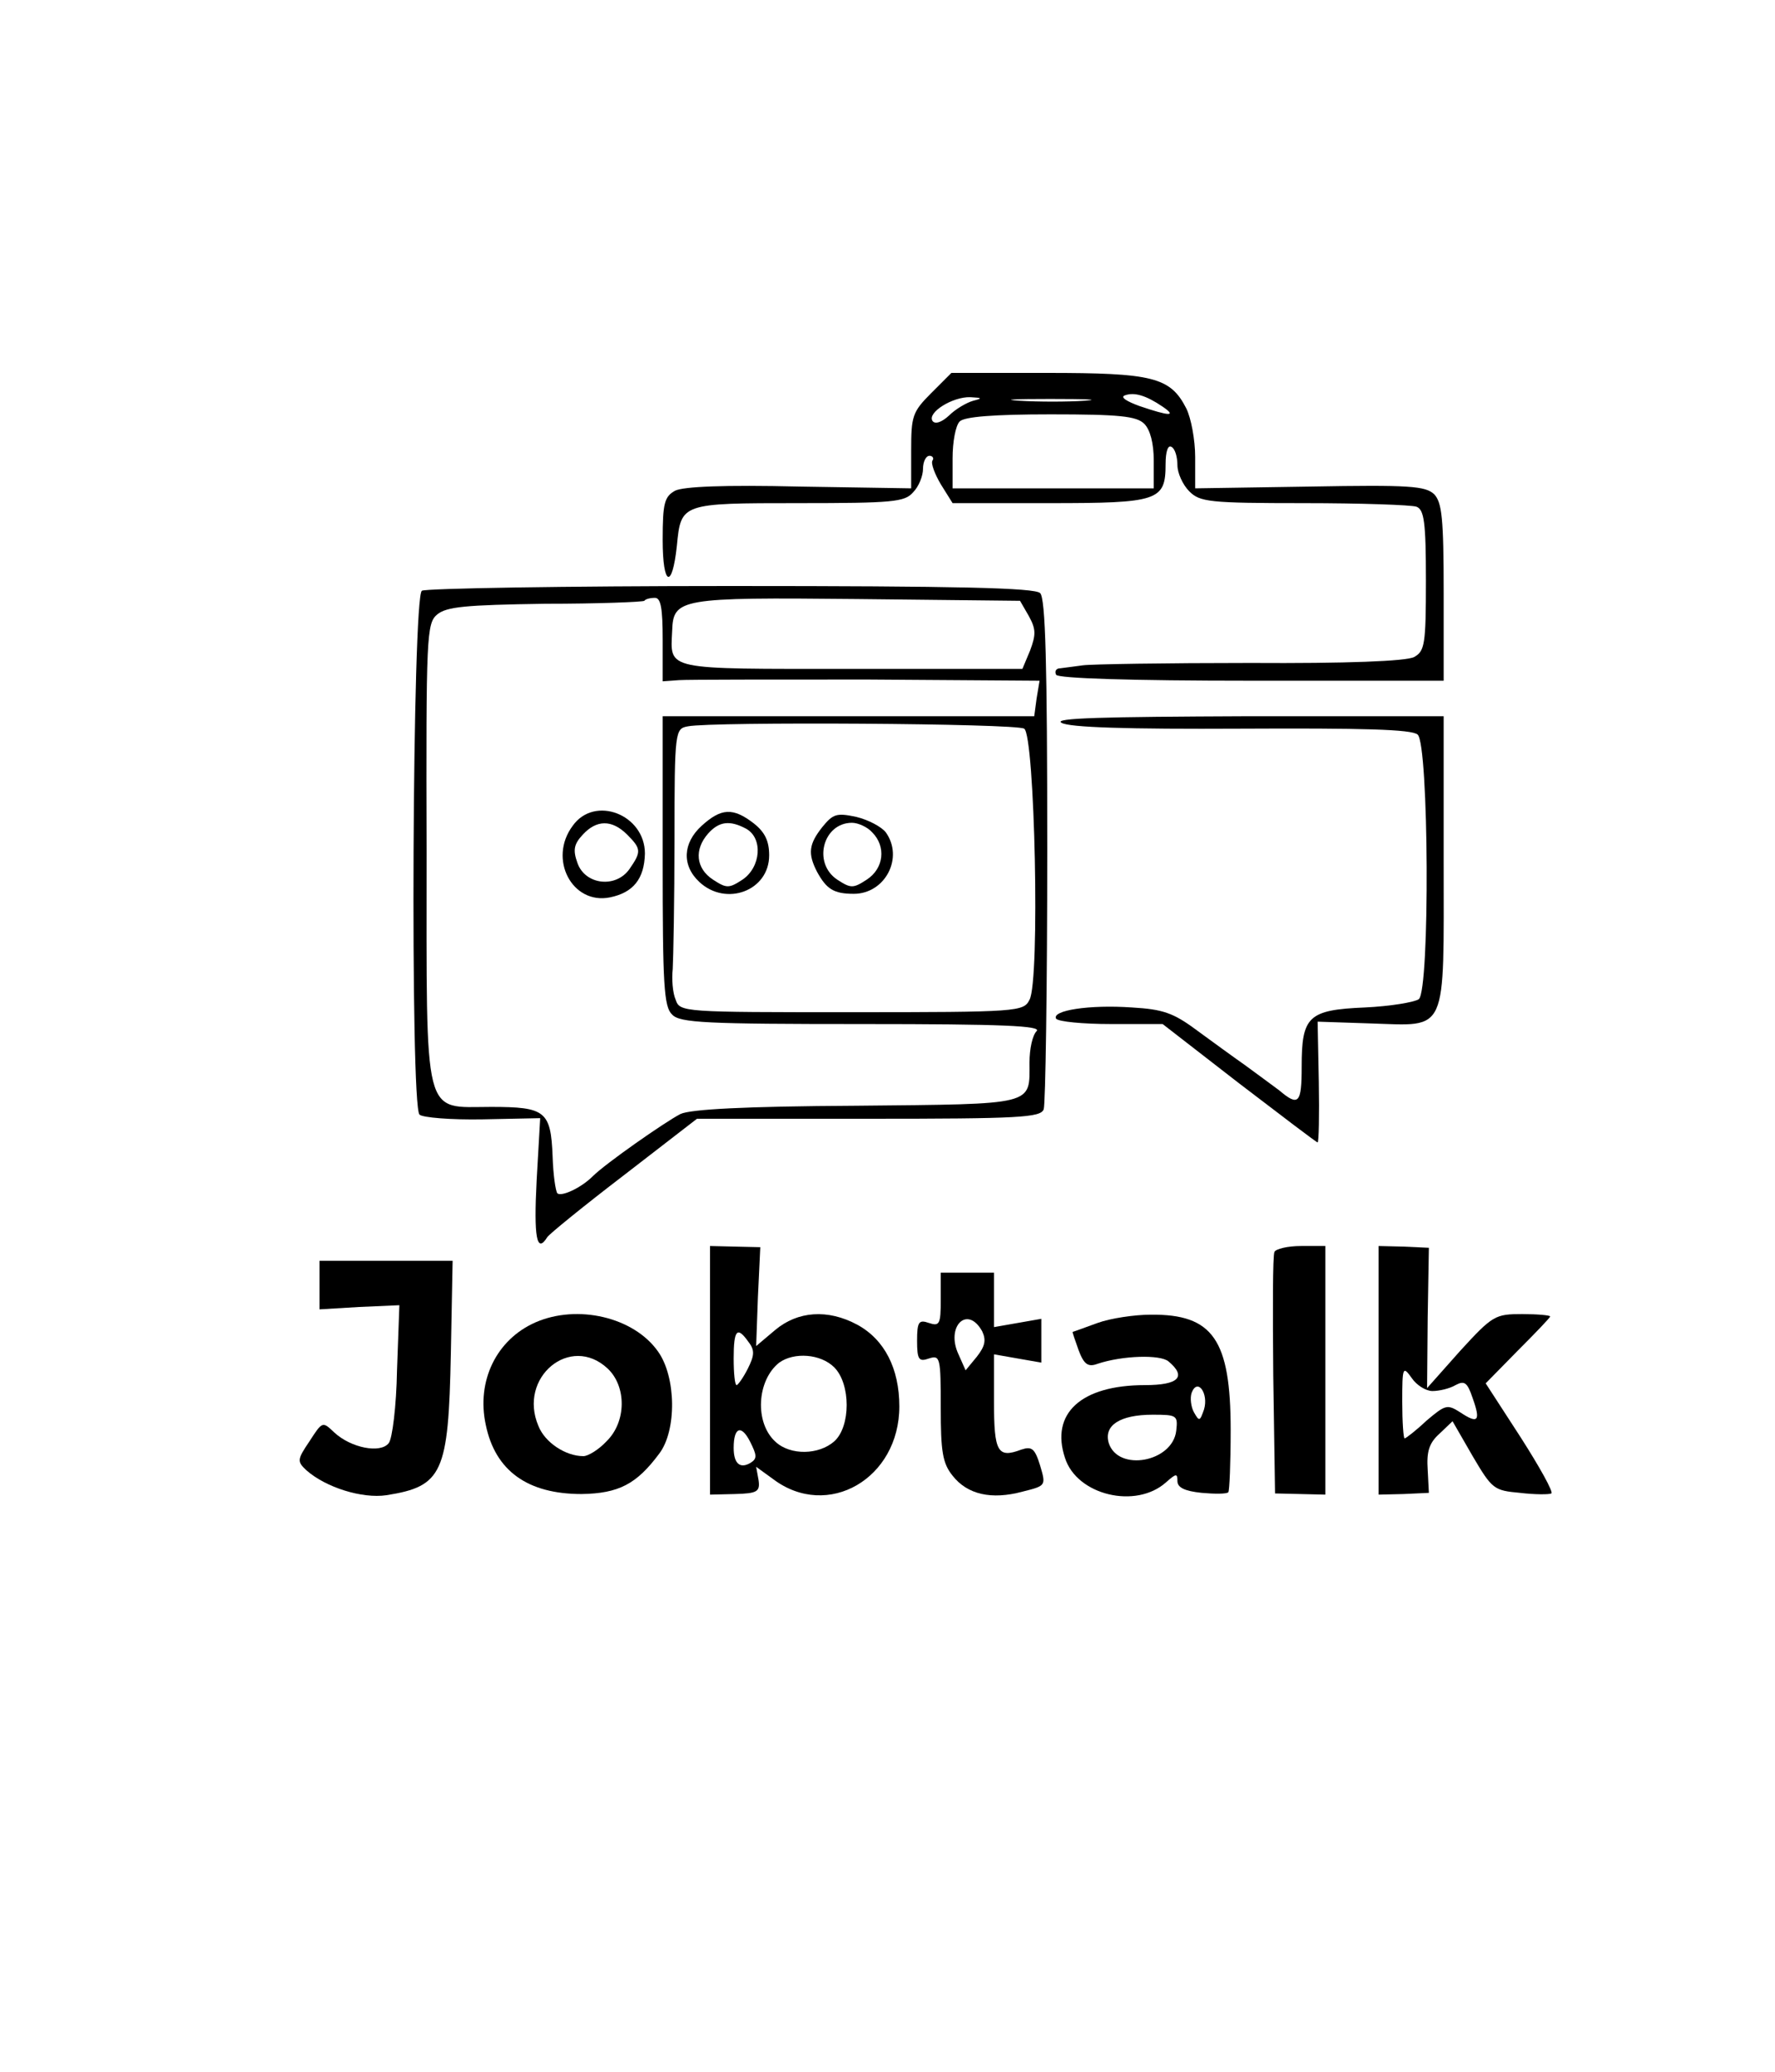 <?xml version="1.0" standalone="no"?>
<!DOCTYPE svg PUBLIC "-//W3C//DTD SVG 20010904//EN"
 "http://www.w3.org/TR/2001/REC-SVG-20010904/DTD/svg10.dtd">
<svg version="1.0" xmlns="http://www.w3.org/2000/svg"
 width="300pt" height="350pt" viewBox="0 0 300 350"
 preserveAspectRatio="xMidYMid meet">
<g transform="translate(0,350) scale(0.1,-0.1)"
fill="#000000" stroke="none">
<path d="M1574 2836 c-32 -32 -34 -39 -34 -97 l0 -64 -189 3 c-127 3 -196 0
-210 -7 -18 -10 -21 -21 -21 -83 0 -78 16 -85 24 -10 7 72 7 72 206 72 159 0
179 2 193 18 10 10 17 28 17 40 0 12 5 22 11 22 5 0 8 -4 5 -8 -3 -5 4 -23 14
-40 l20 -32 164 0 c184 0 196 4 196 66 0 21 4 33 10 29 6 -3 10 -17 10 -31 0
-13 9 -33 20 -44 18 -18 33 -20 194 -20 96 0 181 -3 190 -6 13 -5 16 -26 16
-125 0 -108 -2 -119 -20 -129 -13 -7 -114 -11 -277 -10 -142 0 -269 -2 -283
-4 -14 -2 -31 -4 -38 -5 -7 0 -10 -5 -7 -11 4 -6 125 -10 331 -10 l324 0 0
149 c0 126 -3 152 -16 166 -15 14 -41 16 -210 13 l-194 -3 0 53 c0 29 -7 66
-15 82 -27 53 -57 60 -236 60 l-161 0 -34 -34z m391 -23 c25 -17 11 -16 -39 1
-22 8 -33 15 -25 18 16 6 36 0 64 -19z m-320 10 c-11 -3 -30 -14 -41 -25 -13
-12 -24 -15 -28 -9 -9 14 34 41 64 40 20 -1 21 -2 5 -6z m188 0 c-29 -2 -78
-2 -110 0 -32 2 -8 3 52 3 61 0 87 -1 58 -3z m101 -39 c10 -10 16 -33 16 -62
l0 -47 -170 0 -170 0 0 51 c0 27 5 55 12 62 8 8 57 12 154 12 116 0 145 -3
158 -16z"/>
<path d="M713 2502 c-16 -10 -20 -869 -4 -885 5 -5 53 -9 107 -8 l97 2 -6
-105 c-5 -96 0 -125 18 -96 3 5 62 53 130 105 l123 95 290 0 c255 0 291 2 296
16 3 9 6 206 6 438 0 315 -3 425 -12 434 -9 9 -139 12 -523 12 -280 0 -516 -4
-522 -8z m407 -83 l0 -70 28 2 c15 1 158 1 318 1 l291 -2 -5 -30 -4 -30 -314
0 -314 0 0 -244 c0 -209 2 -247 16 -260 13 -14 57 -16 322 -16 238 0 303 -3
294 -12 -7 -7 -12 -30 -12 -53 0 -73 12 -70 -292 -73 -190 -1 -281 -6 -298
-14 -27 -14 -127 -84 -148 -105 -20 -20 -53 -35 -60 -29 -3 4 -7 31 -8 62 -3
77 -12 84 -104 84 -116 0 -109 -28 -109 432 -1 365 0 385 18 400 16 13 47 16
182 18 90 0 165 3 168 5 2 3 10 5 18 5 10 0 13 -18 13 -71z m619 40 c12 -22
12 -31 2 -58 l-13 -31 -289 0 c-318 0 -306 -3 -303 64 2 55 12 57 313 54 l275
-3 15 -26z m-8 -190 c18 -11 27 -426 9 -458 -10 -20 -18 -21 -301 -21 -284 0
-290 0 -297 21 -5 11 -7 35 -5 52 1 18 3 116 3 219 0 185 1 187 23 191 41 8
554 5 568 -4z"/>
<path d="M968 2105 c-42 -56 -1 -134 63 -121 39 8 58 31 59 74 0 66 -85 99
-122 47z m92 -15 c24 -24 24 -29 4 -58 -23 -33 -75 -27 -88 10 -8 22 -6 32 9
48 23 25 49 26 75 0z"/>
<path d="M1186 2105 c-32 -29 -34 -67 -4 -95 45 -42 118 -15 118 45 0 24 -7
39 -26 54 -35 27 -55 26 -88 -4z m75 -5 c29 -16 25 -65 -6 -86 -23 -15 -27
-15 -50 0 -29 19 -32 51 -8 78 18 20 36 23 64 8z"/>
<path d="M1390 2103 c-23 -29 -25 -45 -9 -76 16 -29 28 -37 62 -37 53 0 85 61
54 104 -7 9 -29 21 -50 26 -33 7 -39 5 -57 -17z m84 -9 c24 -24 20 -61 -9 -80
-23 -15 -27 -15 -50 0 -42 28 -24 96 25 96 10 0 26 -7 34 -16z"/>
<path d="M1794 2279 c12 -8 113 -11 303 -10 205 1 289 -1 299 -10 19 -16 21
-431 2 -447 -7 -5 -48 -12 -91 -14 -96 -4 -107 -15 -107 -100 0 -62 -5 -68
-38 -40 -12 9 -38 28 -57 42 -20 14 -57 41 -83 60 -39 29 -57 35 -109 38 -72
5 -136 -5 -128 -19 4 -5 45 -9 93 -9 l87 0 129 -100 c72 -55 131 -100 133
-100 2 0 3 46 2 102 l-2 102 90 -3 c131 -4 123 -21 123 275 l0 244 -332 0
c-245 -1 -328 -3 -314 -11z"/>
<path d="M1200 1185 l0 -210 42 1 c38 1 43 4 40 24 l-4 22 29 -21 c92 -69 213
1 213 123 0 64 -25 113 -71 138 -50 27 -101 23 -139 -9 l-32 -27 3 83 4 84
-43 1 -42 1 0 -210z m65 48 c11 -14 10 -23 -1 -45 -8 -16 -17 -28 -19 -28 -3
0 -5 20 -5 45 0 49 6 55 25 28z m145 -43 c28 -28 28 -100 0 -125 -26 -23 -74
-24 -99 -1 -36 32 -32 104 6 134 25 18 70 15 93 -8z m-141 -161 c-18 -11 -29
-2 -29 25 0 35 13 40 28 10 11 -22 12 -28 1 -35z"/>
<path d="M2154 1385 c-3 -6 -3 -100 -2 -209 l3 -199 43 -1 42 -1 0 210 0 210
-41 0 c-23 0 -43 -5 -45 -10z"/>
<path d="M2330 1185 l0 -210 42 1 43 2 -2 39 c-2 30 2 45 20 61 l22 21 34 -59
c33 -56 36 -58 80 -62 25 -3 49 -3 53 -1 4 2 -20 45 -52 95 l-59 91 54 55 c30
30 55 56 55 58 0 2 -21 4 -47 4 -46 0 -50 -2 -105 -62 l-56 -63 1 119 2 118
-43 2 -42 1 0 -210z m91 -35 c11 0 29 4 39 10 15 8 20 5 29 -22 14 -39 9 -44
-21 -24 -22 14 -25 13 -57 -14 -18 -17 -35 -30 -37 -30 -2 0 -4 28 -4 62 0 59
1 61 16 40 8 -12 24 -22 35 -22z"/>
<path d="M540 1329 l0 -41 67 4 68 3 -4 -110 c-1 -60 -8 -116 -14 -123 -14
-18 -64 -8 -92 18 -20 19 -20 19 -42 -15 -21 -31 -21 -34 -5 -49 33 -29 94
-48 135 -42 95 15 105 37 109 239 l3 157 -112 0 -113 0 0 -41z"/>
<path d="M1590 1304 c0 -41 -2 -45 -20 -39 -17 6 -20 2 -20 -30 0 -32 3 -36
20 -30 19 6 20 2 20 -83 0 -74 3 -94 20 -115 25 -32 66 -41 118 -27 40 10 40
10 30 44 -9 29 -14 33 -32 27 -40 -15 -46 -4 -46 81 l0 80 40 -7 40 -7 0 37 0
37 -40 -7 -40 -7 0 46 0 46 -45 0 -45 0 0 -46z m70 -53 c7 -15 5 -25 -9 -43
l-19 -23 -12 27 c-22 47 15 84 40 39z"/>
<path d="M905 1266 c-66 -29 -100 -99 -84 -173 16 -78 71 -117 162 -117 63 1
93 17 131 68 30 39 29 130 -2 173 -41 58 -136 80 -207 49z m122 -78 c32 -30
32 -90 -2 -123 -13 -14 -31 -25 -39 -25 -30 0 -65 23 -76 51 -35 82 54 156
117 97z"/>
<path d="M1855 1265 c-22 -8 -41 -15 -42 -15 -1 0 4 -14 10 -31 9 -24 16 -29
32 -23 42 14 106 16 120 4 31 -26 17 -40 -40 -40 -108 0 -160 -48 -135 -123
20 -63 120 -87 171 -41 17 15 19 15 19 2 0 -11 12 -17 41 -20 22 -2 42 -2 45
1 2 2 4 50 4 105 0 153 -30 196 -135 195 -27 0 -68 -6 -90 -14z m180 -146 c-7
-20 -8 -21 -17 -5 -5 9 -7 24 -4 33 10 26 29 -1 21 -28z m-47 -36 c-6 -53 -98
-70 -114 -21 -9 30 19 48 74 48 41 0 43 -1 40 -27z"/>
</g>
</svg>
